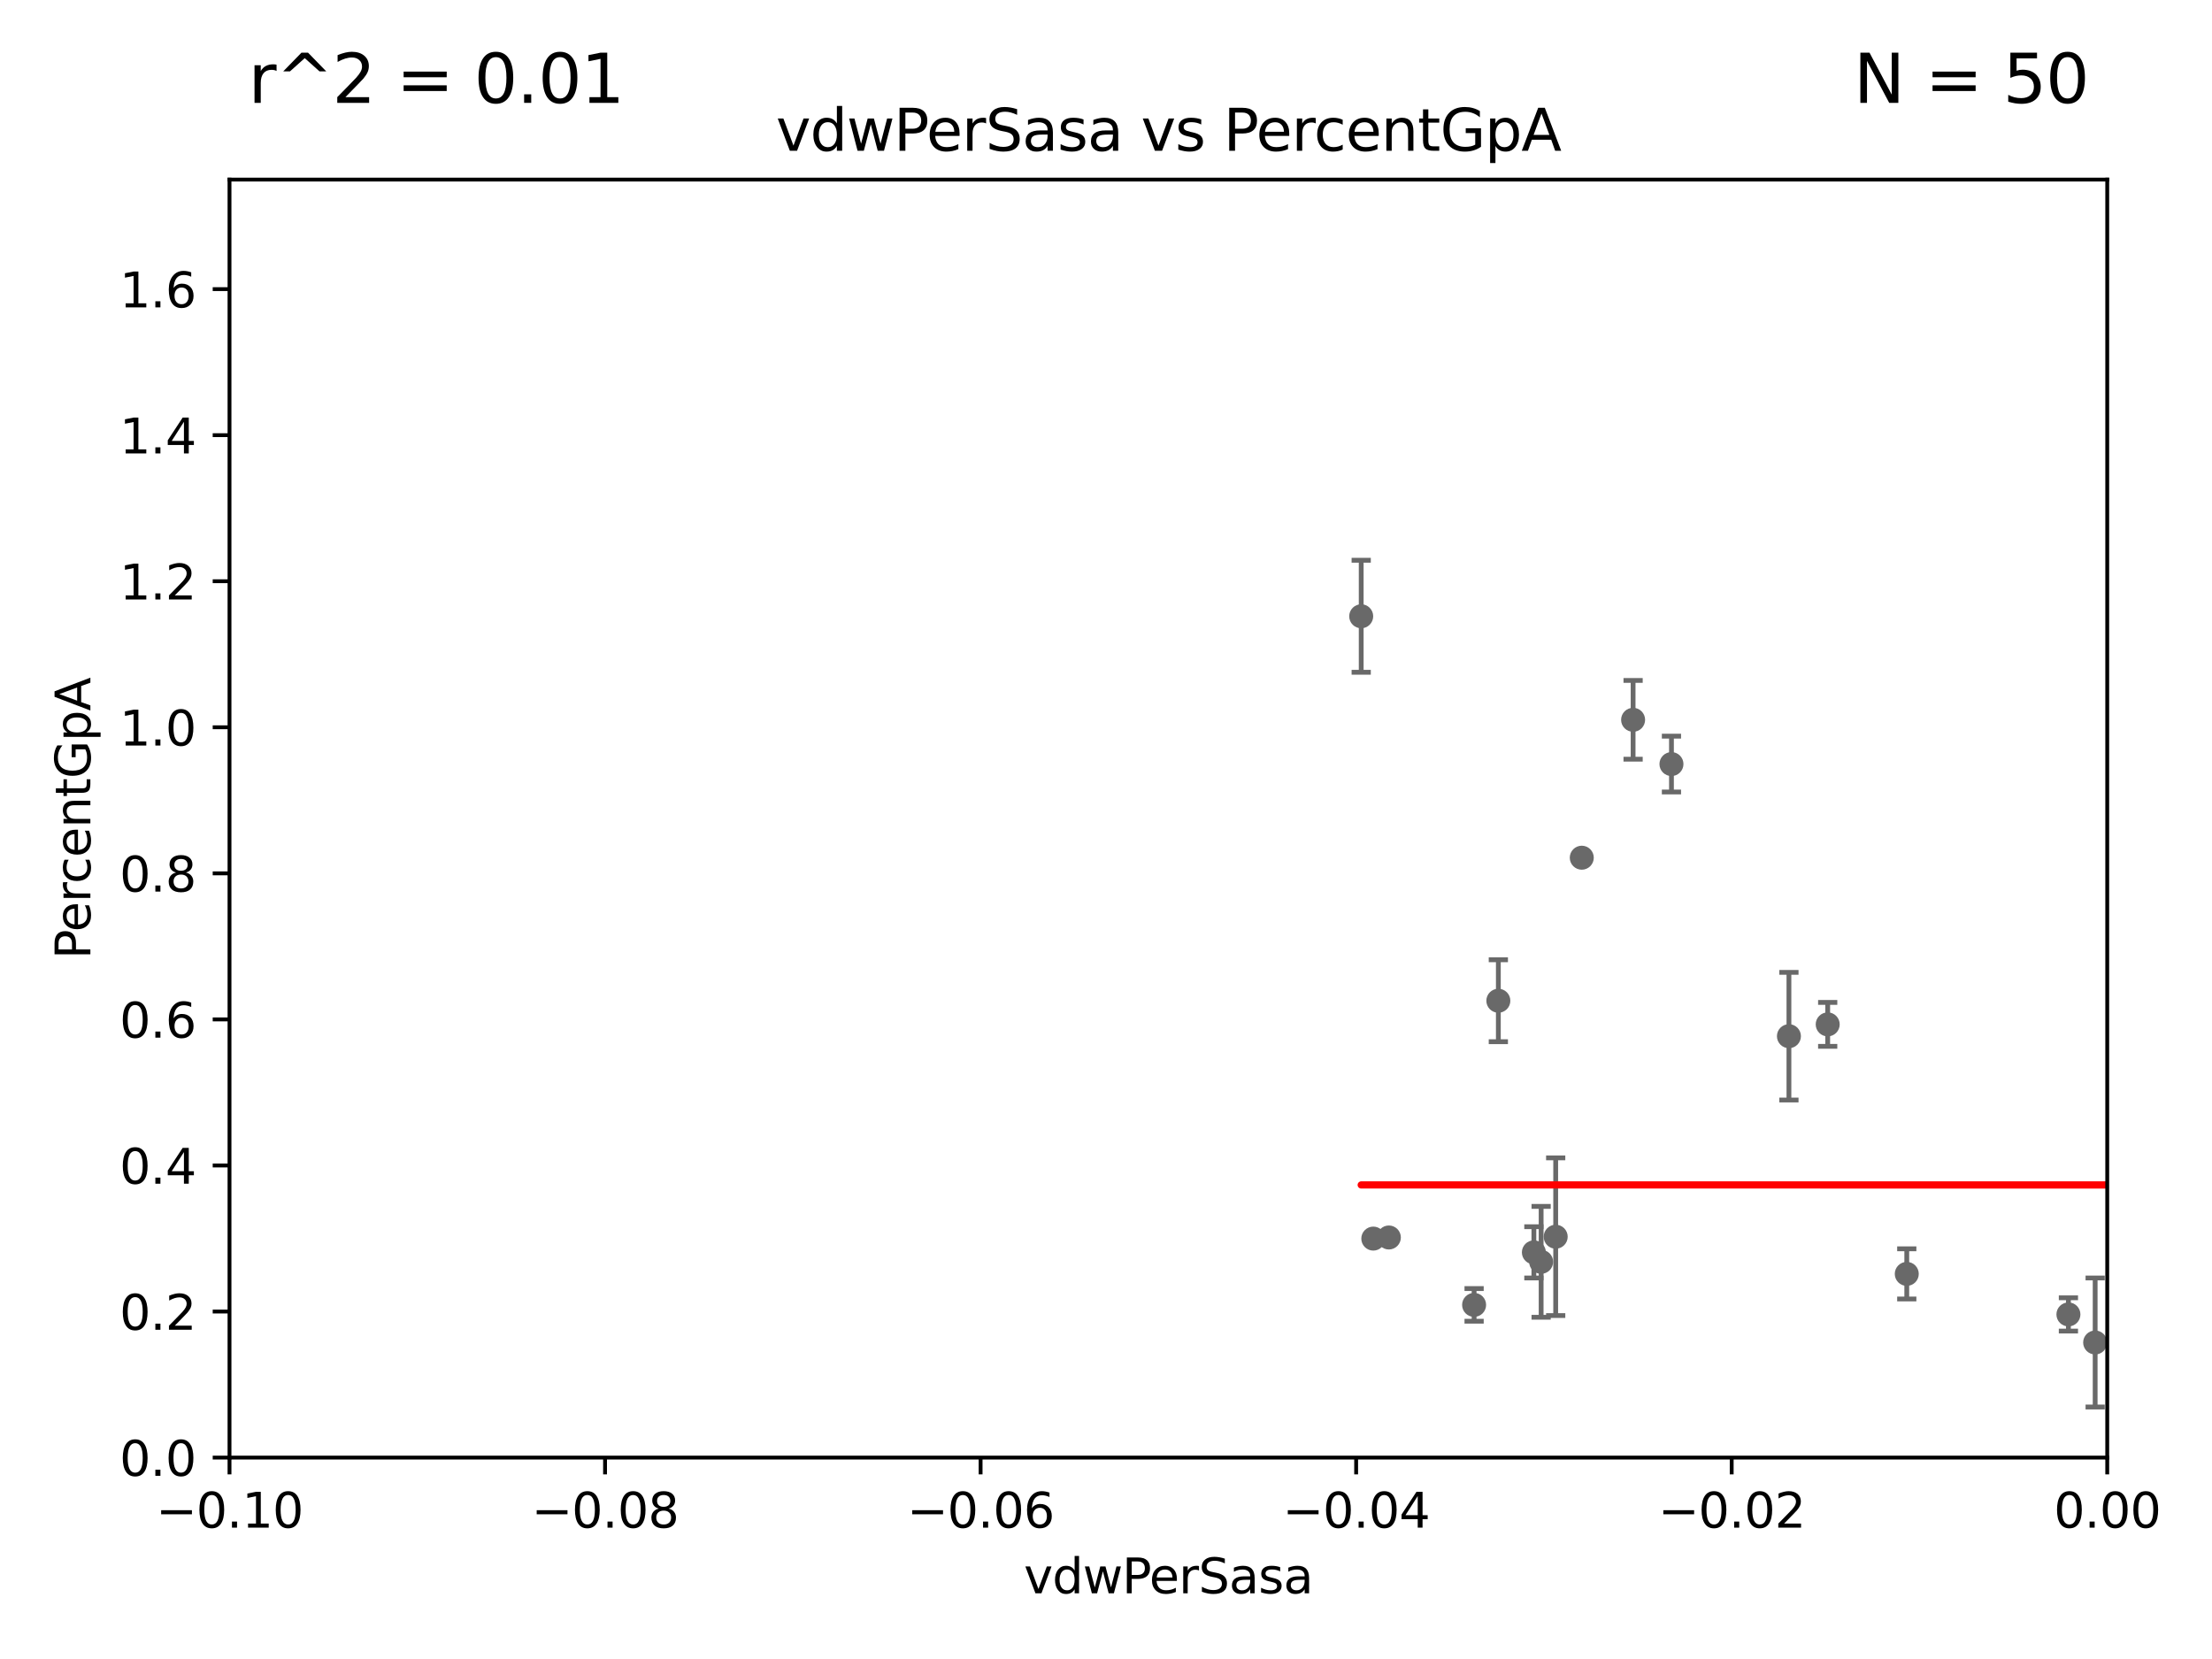 <?xml version="1.0" encoding="utf-8" standalone="no"?>
<!DOCTYPE svg PUBLIC "-//W3C//DTD SVG 1.1//EN"
  "http://www.w3.org/Graphics/SVG/1.1/DTD/svg11.dtd">
<svg xmlns:xlink="http://www.w3.org/1999/xlink" width="460.8pt" height="345.6pt" viewBox="0 0 460.8 345.6" xmlns="http://www.w3.org/2000/svg" version="1.1">
 <defs>
  <style type="text/css">*{stroke-linejoin: round; stroke-linecap: butt}</style>
 </defs>
 <g id="figure_1">
  <g id="patch_1">
   <path d="M 0 345.6 
L 460.8 345.6 
L 460.8 0 
L 0 0 
z
" style="fill: #ffffff"/>
  </g>
  <g id="axes_1">
   <g id="patch_2">
    <path d="M 47.81 303.64 
L 438.975 303.64 
L 438.975 37.411 
L 47.81 37.411 
z
" style="fill: #ffffff"/>
   </g>
   <g id="PathCollection_1">
    <defs>
     <path id="m5fdb307609" d="M 0 1.118 
C 0.297 1.118 0.581 1 0.791 0.791 
C 1 0.581 1.118 0.297 1.118 0 
C 1.118 -0.297 1 -0.581 0.791 -0.791 
C 0.581 -1 0.297 -1.118 0 -1.118 
C -0.297 -1.118 -0.581 -1 -0.791 -0.791 
C -1 -0.581 -1.118 -0.297 -1.118 0 
C -1.118 0.297 -1 0.581 -0.791 0.791 
C -0.581 1 -0.297 1.118 0 1.118 
z
" style="stroke: #696969"/>
    </defs>
    <g clip-path="url(#p301b9b4c5b)">
     <use xlink:href="#m5fdb307609" x="1002.604" y="281.76" style="fill: #696969; stroke: #696969"/>
     <use xlink:href="#m5fdb307609" x="528.298" y="275.444" style="fill: #696969; stroke: #696969"/>
     <use xlink:href="#m5fdb307609" x="552.447" y="169.654" style="fill: #696969; stroke: #696969"/>
     <use xlink:href="#m5fdb307609" x="1232.283" y="269.36" style="fill: #696969; stroke: #696969"/>
     <use xlink:href="#m5fdb307609" x="866.01" y="264.777" style="fill: #696969; stroke: #696969"/>
     <use xlink:href="#m5fdb307609" x="307.083" y="271.833" style="fill: #696969; stroke: #696969"/>
     <use xlink:href="#m5fdb307609" x="283.563" y="128.379" style="fill: #696969; stroke: #696969"/>
     <use xlink:href="#m5fdb307609" x="436.459" y="279.665" style="fill: #696969; stroke: #696969"/>
     <use xlink:href="#m5fdb307609" x="319.535" y="260.887" style="fill: #696969; stroke: #696969"/>
     <use xlink:href="#m5fdb307609" x="688.225" y="268.204" style="fill: #696969; stroke: #696969"/>
     <use xlink:href="#m5fdb307609" x="289.325" y="257.791" style="fill: #696969; stroke: #696969"/>
     <use xlink:href="#m5fdb307609" x="348.194" y="159.169" style="fill: #696969; stroke: #696969"/>
     <use xlink:href="#m5fdb307609" x="33178.6" y="161.394" style="fill: #696969; stroke: #696969"/>
     <use xlink:href="#m5fdb307609" x="33178.6" y="214.569" style="fill: #696969; stroke: #696969"/>
     <use xlink:href="#m5fdb307609" x="380.743" y="213.398" style="fill: #696969; stroke: #696969"/>
     <use xlink:href="#m5fdb307609" x="8765.31" y="273.807" style="fill: #696969; stroke: #696969"/>
     <use xlink:href="#m5fdb307609" x="324.079" y="257.632" style="fill: #696969; stroke: #696969"/>
     <use xlink:href="#m5fdb307609" x="430.89" y="273.817" style="fill: #696969; stroke: #696969"/>
     <use xlink:href="#m5fdb307609" x="19660.018" y="187.24" style="fill: #696969; stroke: #696969"/>
     <use xlink:href="#m5fdb307609" x="879.323" y="267.476" style="fill: #696969; stroke: #696969"/>
     <use xlink:href="#m5fdb307609" x="9653.976" y="195.67" style="fill: #696969; stroke: #696969"/>
     <use xlink:href="#m5fdb307609" x="33178.6" y="252.306" style="fill: #696969; stroke: #696969"/>
     <use xlink:href="#m5fdb307609" x="33178.6" y="261.503" style="fill: #696969; stroke: #696969"/>
     <use xlink:href="#m5fdb307609" x="538.1" y="261.758" style="fill: #696969; stroke: #696969"/>
     <use xlink:href="#m5fdb307609" x="2211.738" y="266.665" style="fill: #696969; stroke: #696969"/>
     <use xlink:href="#m5fdb307609" x="1369.319" y="283.915" style="fill: #696969; stroke: #696969"/>
     <use xlink:href="#m5fdb307609" x="312.133" y="208.472" style="fill: #696969; stroke: #696969"/>
     <use xlink:href="#m5fdb307609" x="1565.303" y="280.062" style="fill: #696969; stroke: #696969"/>
     <use xlink:href="#m5fdb307609" x="286.084" y="258.022" style="fill: #696969; stroke: #696969"/>
     <use xlink:href="#m5fdb307609" x="1198.84" y="284.567" style="fill: #696969; stroke: #696969"/>
     <use xlink:href="#m5fdb307609" x="321.046" y="262.862" style="fill: #696969; stroke: #696969"/>
     <use xlink:href="#m5fdb307609" x="636.722" y="273.883" style="fill: #696969; stroke: #696969"/>
     <use xlink:href="#m5fdb307609" x="844.499" y="255.442" style="fill: #696969; stroke: #696969"/>
     <use xlink:href="#m5fdb307609" x="726.862" y="271.695" style="fill: #696969; stroke: #696969"/>
     <use xlink:href="#m5fdb307609" x="24264.624" y="280.252" style="fill: #696969; stroke: #696969"/>
     <use xlink:href="#m5fdb307609" x="1070.57" y="259.704" style="fill: #696969; stroke: #696969"/>
     <use xlink:href="#m5fdb307609" x="1459.658" y="269.341" style="fill: #696969; stroke: #696969"/>
     <use xlink:href="#m5fdb307609" x="372.666" y="215.856" style="fill: #696969; stroke: #696969"/>
     <use xlink:href="#m5fdb307609" x="340.205" y="149.949" style="fill: #696969; stroke: #696969"/>
     <use xlink:href="#m5fdb307609" x="1175.123" y="276.032" style="fill: #696969; stroke: #696969"/>
     <use xlink:href="#m5fdb307609" x="718.891" y="183.463" style="fill: #696969; stroke: #696969"/>
     <use xlink:href="#m5fdb307609" x="564.345" y="267.931" style="fill: #696969; stroke: #696969"/>
     <use xlink:href="#m5fdb307609" x="9782.265" y="276.916" style="fill: #696969; stroke: #696969"/>
     <use xlink:href="#m5fdb307609" x="463.558" y="272.193" style="fill: #696969; stroke: #696969"/>
     <use xlink:href="#m5fdb307609" x="33178.6" y="274.052" style="fill: #696969; stroke: #696969"/>
     <use xlink:href="#m5fdb307609" x="33178.6" y="255.596" style="fill: #696969; stroke: #696969"/>
     <use xlink:href="#m5fdb307609" x="2691.073" y="247.439" style="fill: #696969; stroke: #696969"/>
     <use xlink:href="#m5fdb307609" x="33178.6" y="247.667" style="fill: #696969; stroke: #696969"/>
     <use xlink:href="#m5fdb307609" x="33178.6" y="187.638" style="fill: #696969; stroke: #696969"/>
     <use xlink:href="#m5fdb307609" x="329.513" y="178.676" style="fill: #696969; stroke: #696969"/>
     <use xlink:href="#m5fdb307609" x="803.797" y="264.922" style="fill: #696969; stroke: #696969"/>
     <use xlink:href="#m5fdb307609" x="6236" y="267.765" style="fill: #696969; stroke: #696969"/>
     <use xlink:href="#m5fdb307609" x="397.215" y="265.375" style="fill: #696969; stroke: #696969"/>
     <use xlink:href="#m5fdb307609" x="22883.803" y="176.593" style="fill: #696969; stroke: #696969"/>
    </g>
   </g>
   <g id="matplotlib.axis_1">
    <g id="xtick_1">
     <g id="line2d_1">
      <defs>
       <path id="mca65f1b524" d="M 0 0 
L 0 3.5 
" style="stroke: #000000; stroke-width: 0.8"/>
      </defs>
      <g>
       <use xlink:href="#mca65f1b524" x="47.81" y="303.64" style="stroke: #000000; stroke-width: 0.8"/>
      </g>
     </g>
     <g id="text_1">
      <!-- −0.10 -->
      <g transform="translate(32.487 318.238)scale(0.1 -0.1)">
       <defs>
        <path id="DejaVuSans-2212" d="M 678 2272 
L 4684 2272 
L 4684 1741 
L 678 1741 
L 678 2272 
z
" transform="scale(0.016)"/>
        <path id="DejaVuSans-30" d="M 2034 4250 
Q 1547 4250 1301 3770 
Q 1056 3291 1056 2328 
Q 1056 1369 1301 889 
Q 1547 409 2034 409 
Q 2525 409 2770 889 
Q 3016 1369 3016 2328 
Q 3016 3291 2770 3770 
Q 2525 4250 2034 4250 
z
M 2034 4750 
Q 2819 4750 3233 4129 
Q 3647 3509 3647 2328 
Q 3647 1150 3233 529 
Q 2819 -91 2034 -91 
Q 1250 -91 836 529 
Q 422 1150 422 2328 
Q 422 3509 836 4129 
Q 1250 4750 2034 4750 
z
" transform="scale(0.016)"/>
        <path id="DejaVuSans-2e" d="M 684 794 
L 1344 794 
L 1344 0 
L 684 0 
L 684 794 
z
" transform="scale(0.016)"/>
        <path id="DejaVuSans-31" d="M 794 531 
L 1825 531 
L 1825 4091 
L 703 3866 
L 703 4441 
L 1819 4666 
L 2450 4666 
L 2450 531 
L 3481 531 
L 3481 0 
L 794 0 
L 794 531 
z
" transform="scale(0.016)"/>
       </defs>
       <use xlink:href="#DejaVuSans-2212"/>
       <use xlink:href="#DejaVuSans-30" x="83.789"/>
       <use xlink:href="#DejaVuSans-2e" x="147.412"/>
       <use xlink:href="#DejaVuSans-31" x="179.199"/>
       <use xlink:href="#DejaVuSans-30" x="242.822"/>
      </g>
     </g>
    </g>
    <g id="xtick_2">
     <g id="line2d_2">
      <g>
       <use xlink:href="#mca65f1b524" x="126.043" y="303.64" style="stroke: #000000; stroke-width: 0.8"/>
      </g>
     </g>
     <g id="text_2">
      <!-- −0.08 -->
      <g transform="translate(110.72 318.238)scale(0.1 -0.1)">
       <defs>
        <path id="DejaVuSans-38" d="M 2034 2216 
Q 1584 2216 1326 1975 
Q 1069 1734 1069 1313 
Q 1069 891 1326 650 
Q 1584 409 2034 409 
Q 2484 409 2743 651 
Q 3003 894 3003 1313 
Q 3003 1734 2745 1975 
Q 2488 2216 2034 2216 
z
M 1403 2484 
Q 997 2584 770 2862 
Q 544 3141 544 3541 
Q 544 4100 942 4425 
Q 1341 4750 2034 4750 
Q 2731 4750 3128 4425 
Q 3525 4100 3525 3541 
Q 3525 3141 3298 2862 
Q 3072 2584 2669 2484 
Q 3125 2378 3379 2068 
Q 3634 1759 3634 1313 
Q 3634 634 3220 271 
Q 2806 -91 2034 -91 
Q 1263 -91 848 271 
Q 434 634 434 1313 
Q 434 1759 690 2068 
Q 947 2378 1403 2484 
z
M 1172 3481 
Q 1172 3119 1398 2916 
Q 1625 2713 2034 2713 
Q 2441 2713 2670 2916 
Q 2900 3119 2900 3481 
Q 2900 3844 2670 4047 
Q 2441 4250 2034 4250 
Q 1625 4250 1398 4047 
Q 1172 3844 1172 3481 
z
" transform="scale(0.016)"/>
       </defs>
       <use xlink:href="#DejaVuSans-2212"/>
       <use xlink:href="#DejaVuSans-30" x="83.789"/>
       <use xlink:href="#DejaVuSans-2e" x="147.412"/>
       <use xlink:href="#DejaVuSans-30" x="179.199"/>
       <use xlink:href="#DejaVuSans-38" x="242.822"/>
      </g>
     </g>
    </g>
    <g id="xtick_3">
     <g id="line2d_3">
      <g>
       <use xlink:href="#mca65f1b524" x="204.276" y="303.64" style="stroke: #000000; stroke-width: 0.8"/>
      </g>
     </g>
     <g id="text_3">
      <!-- −0.06 -->
      <g transform="translate(188.953 318.238)scale(0.1 -0.1)">
       <defs>
        <path id="DejaVuSans-36" d="M 2113 2584 
Q 1688 2584 1439 2293 
Q 1191 2003 1191 1497 
Q 1191 994 1439 701 
Q 1688 409 2113 409 
Q 2538 409 2786 701 
Q 3034 994 3034 1497 
Q 3034 2003 2786 2293 
Q 2538 2584 2113 2584 
z
M 3366 4563 
L 3366 3988 
Q 3128 4100 2886 4159 
Q 2644 4219 2406 4219 
Q 1781 4219 1451 3797 
Q 1122 3375 1075 2522 
Q 1259 2794 1537 2939 
Q 1816 3084 2150 3084 
Q 2853 3084 3261 2657 
Q 3669 2231 3669 1497 
Q 3669 778 3244 343 
Q 2819 -91 2113 -91 
Q 1303 -91 875 529 
Q 447 1150 447 2328 
Q 447 3434 972 4092 
Q 1497 4750 2381 4750 
Q 2619 4750 2861 4703 
Q 3103 4656 3366 4563 
z
" transform="scale(0.016)"/>
       </defs>
       <use xlink:href="#DejaVuSans-2212"/>
       <use xlink:href="#DejaVuSans-30" x="83.789"/>
       <use xlink:href="#DejaVuSans-2e" x="147.412"/>
       <use xlink:href="#DejaVuSans-30" x="179.199"/>
       <use xlink:href="#DejaVuSans-36" x="242.822"/>
      </g>
     </g>
    </g>
    <g id="xtick_4">
     <g id="line2d_4">
      <g>
       <use xlink:href="#mca65f1b524" x="282.509" y="303.64" style="stroke: #000000; stroke-width: 0.8"/>
      </g>
     </g>
     <g id="text_4">
      <!-- −0.04 -->
      <g transform="translate(267.186 318.238)scale(0.1 -0.1)">
       <defs>
        <path id="DejaVuSans-34" d="M 2419 4116 
L 825 1625 
L 2419 1625 
L 2419 4116 
z
M 2253 4666 
L 3047 4666 
L 3047 1625 
L 3713 1625 
L 3713 1100 
L 3047 1100 
L 3047 0 
L 2419 0 
L 2419 1100 
L 313 1100 
L 313 1709 
L 2253 4666 
z
" transform="scale(0.016)"/>
       </defs>
       <use xlink:href="#DejaVuSans-2212"/>
       <use xlink:href="#DejaVuSans-30" x="83.789"/>
       <use xlink:href="#DejaVuSans-2e" x="147.412"/>
       <use xlink:href="#DejaVuSans-30" x="179.199"/>
       <use xlink:href="#DejaVuSans-34" x="242.822"/>
      </g>
     </g>
    </g>
    <g id="xtick_5">
     <g id="line2d_5">
      <g>
       <use xlink:href="#mca65f1b524" x="360.742" y="303.64" style="stroke: #000000; stroke-width: 0.8"/>
      </g>
     </g>
     <g id="text_5">
      <!-- −0.02 -->
      <g transform="translate(345.419 318.238)scale(0.1 -0.1)">
       <defs>
        <path id="DejaVuSans-32" d="M 1228 531 
L 3431 531 
L 3431 0 
L 469 0 
L 469 531 
Q 828 903 1448 1529 
Q 2069 2156 2228 2338 
Q 2531 2678 2651 2914 
Q 2772 3150 2772 3378 
Q 2772 3750 2511 3984 
Q 2250 4219 1831 4219 
Q 1534 4219 1204 4116 
Q 875 4013 500 3803 
L 500 4441 
Q 881 4594 1212 4672 
Q 1544 4750 1819 4750 
Q 2544 4750 2975 4387 
Q 3406 4025 3406 3419 
Q 3406 3131 3298 2873 
Q 3191 2616 2906 2266 
Q 2828 2175 2409 1742 
Q 1991 1309 1228 531 
z
" transform="scale(0.016)"/>
       </defs>
       <use xlink:href="#DejaVuSans-2212"/>
       <use xlink:href="#DejaVuSans-30" x="83.789"/>
       <use xlink:href="#DejaVuSans-2e" x="147.412"/>
       <use xlink:href="#DejaVuSans-30" x="179.199"/>
       <use xlink:href="#DejaVuSans-32" x="242.822"/>
      </g>
     </g>
    </g>
    <g id="xtick_6">
     <g id="line2d_6">
      <g>
       <use xlink:href="#mca65f1b524" x="438.975" y="303.64" style="stroke: #000000; stroke-width: 0.8"/>
      </g>
     </g>
     <g id="text_6">
      <!-- 0.00 -->
      <g transform="translate(427.842 318.238)scale(0.1 -0.1)">
       <use xlink:href="#DejaVuSans-30"/>
       <use xlink:href="#DejaVuSans-2e" x="63.623"/>
       <use xlink:href="#DejaVuSans-30" x="95.41"/>
       <use xlink:href="#DejaVuSans-30" x="159.033"/>
      </g>
     </g>
    </g>
    <g id="text_7">
     <!-- vdwPerSasa -->
     <g transform="translate(213.297 331.917)scale(0.1 -0.1)">
      <defs>
       <path id="DejaVuSans-76" d="M 191 3500 
L 800 3500 
L 1894 563 
L 2988 3500 
L 3597 3500 
L 2284 0 
L 1503 0 
L 191 3500 
z
" transform="scale(0.016)"/>
       <path id="DejaVuSans-64" d="M 2906 2969 
L 2906 4863 
L 3481 4863 
L 3481 0 
L 2906 0 
L 2906 525 
Q 2725 213 2448 61 
Q 2172 -91 1784 -91 
Q 1150 -91 751 415 
Q 353 922 353 1747 
Q 353 2572 751 3078 
Q 1150 3584 1784 3584 
Q 2172 3584 2448 3432 
Q 2725 3281 2906 2969 
z
M 947 1747 
Q 947 1113 1208 752 
Q 1469 391 1925 391 
Q 2381 391 2643 752 
Q 2906 1113 2906 1747 
Q 2906 2381 2643 2742 
Q 2381 3103 1925 3103 
Q 1469 3103 1208 2742 
Q 947 2381 947 1747 
z
" transform="scale(0.016)"/>
       <path id="DejaVuSans-77" d="M 269 3500 
L 844 3500 
L 1563 769 
L 2278 3500 
L 2956 3500 
L 3675 769 
L 4391 3500 
L 4966 3500 
L 4050 0 
L 3372 0 
L 2619 2869 
L 1863 0 
L 1184 0 
L 269 3500 
z
" transform="scale(0.016)"/>
       <path id="DejaVuSans-50" d="M 1259 4147 
L 1259 2394 
L 2053 2394 
Q 2494 2394 2734 2622 
Q 2975 2850 2975 3272 
Q 2975 3691 2734 3919 
Q 2494 4147 2053 4147 
L 1259 4147 
z
M 628 4666 
L 2053 4666 
Q 2838 4666 3239 4311 
Q 3641 3956 3641 3272 
Q 3641 2581 3239 2228 
Q 2838 1875 2053 1875 
L 1259 1875 
L 1259 0 
L 628 0 
L 628 4666 
z
" transform="scale(0.016)"/>
       <path id="DejaVuSans-65" d="M 3597 1894 
L 3597 1613 
L 953 1613 
Q 991 1019 1311 708 
Q 1631 397 2203 397 
Q 2534 397 2845 478 
Q 3156 559 3463 722 
L 3463 178 
Q 3153 47 2828 -22 
Q 2503 -91 2169 -91 
Q 1331 -91 842 396 
Q 353 884 353 1716 
Q 353 2575 817 3079 
Q 1281 3584 2069 3584 
Q 2775 3584 3186 3129 
Q 3597 2675 3597 1894 
z
M 3022 2063 
Q 3016 2534 2758 2815 
Q 2500 3097 2075 3097 
Q 1594 3097 1305 2825 
Q 1016 2553 972 2059 
L 3022 2063 
z
" transform="scale(0.016)"/>
       <path id="DejaVuSans-72" d="M 2631 2963 
Q 2534 3019 2420 3045 
Q 2306 3072 2169 3072 
Q 1681 3072 1420 2755 
Q 1159 2438 1159 1844 
L 1159 0 
L 581 0 
L 581 3500 
L 1159 3500 
L 1159 2956 
Q 1341 3275 1631 3429 
Q 1922 3584 2338 3584 
Q 2397 3584 2469 3576 
Q 2541 3569 2628 3553 
L 2631 2963 
z
" transform="scale(0.016)"/>
       <path id="DejaVuSans-53" d="M 3425 4513 
L 3425 3897 
Q 3066 4069 2747 4153 
Q 2428 4238 2131 4238 
Q 1616 4238 1336 4038 
Q 1056 3838 1056 3469 
Q 1056 3159 1242 3001 
Q 1428 2844 1947 2747 
L 2328 2669 
Q 3034 2534 3370 2195 
Q 3706 1856 3706 1288 
Q 3706 609 3251 259 
Q 2797 -91 1919 -91 
Q 1588 -91 1214 -16 
Q 841 59 441 206 
L 441 856 
Q 825 641 1194 531 
Q 1563 422 1919 422 
Q 2459 422 2753 634 
Q 3047 847 3047 1241 
Q 3047 1584 2836 1778 
Q 2625 1972 2144 2069 
L 1759 2144 
Q 1053 2284 737 2584 
Q 422 2884 422 3419 
Q 422 4038 858 4394 
Q 1294 4750 2059 4750 
Q 2388 4750 2728 4690 
Q 3069 4631 3425 4513 
z
" transform="scale(0.016)"/>
       <path id="DejaVuSans-61" d="M 2194 1759 
Q 1497 1759 1228 1600 
Q 959 1441 959 1056 
Q 959 750 1161 570 
Q 1363 391 1709 391 
Q 2188 391 2477 730 
Q 2766 1069 2766 1631 
L 2766 1759 
L 2194 1759 
z
M 3341 1997 
L 3341 0 
L 2766 0 
L 2766 531 
Q 2569 213 2275 61 
Q 1981 -91 1556 -91 
Q 1019 -91 701 211 
Q 384 513 384 1019 
Q 384 1609 779 1909 
Q 1175 2209 1959 2209 
L 2766 2209 
L 2766 2266 
Q 2766 2663 2505 2880 
Q 2244 3097 1772 3097 
Q 1472 3097 1187 3025 
Q 903 2953 641 2809 
L 641 3341 
Q 956 3463 1253 3523 
Q 1550 3584 1831 3584 
Q 2591 3584 2966 3190 
Q 3341 2797 3341 1997 
z
" transform="scale(0.016)"/>
       <path id="DejaVuSans-73" d="M 2834 3397 
L 2834 2853 
Q 2591 2978 2328 3040 
Q 2066 3103 1784 3103 
Q 1356 3103 1142 2972 
Q 928 2841 928 2578 
Q 928 2378 1081 2264 
Q 1234 2150 1697 2047 
L 1894 2003 
Q 2506 1872 2764 1633 
Q 3022 1394 3022 966 
Q 3022 478 2636 193 
Q 2250 -91 1575 -91 
Q 1294 -91 989 -36 
Q 684 19 347 128 
L 347 722 
Q 666 556 975 473 
Q 1284 391 1588 391 
Q 1994 391 2212 530 
Q 2431 669 2431 922 
Q 2431 1156 2273 1281 
Q 2116 1406 1581 1522 
L 1381 1569 
Q 847 1681 609 1914 
Q 372 2147 372 2553 
Q 372 3047 722 3315 
Q 1072 3584 1716 3584 
Q 2034 3584 2315 3537 
Q 2597 3491 2834 3397 
z
" transform="scale(0.016)"/>
      </defs>
      <use xlink:href="#DejaVuSans-76"/>
      <use xlink:href="#DejaVuSans-64" x="59.18"/>
      <use xlink:href="#DejaVuSans-77" x="122.656"/>
      <use xlink:href="#DejaVuSans-50" x="204.443"/>
      <use xlink:href="#DejaVuSans-65" x="261.121"/>
      <use xlink:href="#DejaVuSans-72" x="322.645"/>
      <use xlink:href="#DejaVuSans-53" x="363.758"/>
      <use xlink:href="#DejaVuSans-61" x="427.234"/>
      <use xlink:href="#DejaVuSans-73" x="488.514"/>
      <use xlink:href="#DejaVuSans-61" x="540.613"/>
     </g>
    </g>
   </g>
   <g id="matplotlib.axis_2">
    <g id="ytick_1">
     <g id="line2d_7">
      <defs>
       <path id="m59ae491d9e" d="M 0 0 
L -3.5 0 
" style="stroke: #000000; stroke-width: 0.8"/>
      </defs>
      <g>
       <use xlink:href="#m59ae491d9e" x="47.81" y="303.64" style="stroke: #000000; stroke-width: 0.8"/>
      </g>
     </g>
     <g id="text_8">
      <!-- 0.0 -->
      <g transform="translate(24.907 307.439)scale(0.1 -0.1)">
       <use xlink:href="#DejaVuSans-30"/>
       <use xlink:href="#DejaVuSans-2e" x="63.623"/>
       <use xlink:href="#DejaVuSans-30" x="95.41"/>
      </g>
     </g>
    </g>
    <g id="ytick_2">
     <g id="line2d_8">
      <g>
       <use xlink:href="#m59ae491d9e" x="47.81" y="273.214" style="stroke: #000000; stroke-width: 0.8"/>
      </g>
     </g>
     <g id="text_9">
      <!-- 0.2 -->
      <g transform="translate(24.907 277.013)scale(0.1 -0.1)">
       <use xlink:href="#DejaVuSans-30"/>
       <use xlink:href="#DejaVuSans-2e" x="63.623"/>
       <use xlink:href="#DejaVuSans-32" x="95.41"/>
      </g>
     </g>
    </g>
    <g id="ytick_3">
     <g id="line2d_9">
      <g>
       <use xlink:href="#m59ae491d9e" x="47.81" y="242.788" style="stroke: #000000; stroke-width: 0.8"/>
      </g>
     </g>
     <g id="text_10">
      <!-- 0.4 -->
      <g transform="translate(24.907 246.587)scale(0.1 -0.1)">
       <use xlink:href="#DejaVuSans-30"/>
       <use xlink:href="#DejaVuSans-2e" x="63.623"/>
       <use xlink:href="#DejaVuSans-34" x="95.41"/>
      </g>
     </g>
    </g>
    <g id="ytick_4">
     <g id="line2d_10">
      <g>
       <use xlink:href="#m59ae491d9e" x="47.81" y="212.362" style="stroke: #000000; stroke-width: 0.8"/>
      </g>
     </g>
     <g id="text_11">
      <!-- 0.6 -->
      <g transform="translate(24.907 216.161)scale(0.1 -0.1)">
       <use xlink:href="#DejaVuSans-30"/>
       <use xlink:href="#DejaVuSans-2e" x="63.623"/>
       <use xlink:href="#DejaVuSans-36" x="95.41"/>
      </g>
     </g>
    </g>
    <g id="ytick_5">
     <g id="line2d_11">
      <g>
       <use xlink:href="#m59ae491d9e" x="47.81" y="181.935" style="stroke: #000000; stroke-width: 0.8"/>
      </g>
     </g>
     <g id="text_12">
      <!-- 0.8 -->
      <g transform="translate(24.907 185.735)scale(0.1 -0.1)">
       <use xlink:href="#DejaVuSans-30"/>
       <use xlink:href="#DejaVuSans-2e" x="63.623"/>
       <use xlink:href="#DejaVuSans-38" x="95.41"/>
      </g>
     </g>
    </g>
    <g id="ytick_6">
     <g id="line2d_12">
      <g>
       <use xlink:href="#m59ae491d9e" x="47.81" y="151.509" style="stroke: #000000; stroke-width: 0.8"/>
      </g>
     </g>
     <g id="text_13">
      <!-- 1.0 -->
      <g transform="translate(24.907 155.308)scale(0.1 -0.1)">
       <use xlink:href="#DejaVuSans-31"/>
       <use xlink:href="#DejaVuSans-2e" x="63.623"/>
       <use xlink:href="#DejaVuSans-30" x="95.41"/>
      </g>
     </g>
    </g>
    <g id="ytick_7">
     <g id="line2d_13">
      <g>
       <use xlink:href="#m59ae491d9e" x="47.81" y="121.083" style="stroke: #000000; stroke-width: 0.8"/>
      </g>
     </g>
     <g id="text_14">
      <!-- 1.2 -->
      <g transform="translate(24.907 124.882)scale(0.1 -0.1)">
       <use xlink:href="#DejaVuSans-31"/>
       <use xlink:href="#DejaVuSans-2e" x="63.623"/>
       <use xlink:href="#DejaVuSans-32" x="95.41"/>
      </g>
     </g>
    </g>
    <g id="ytick_8">
     <g id="line2d_14">
      <g>
       <use xlink:href="#m59ae491d9e" x="47.81" y="90.657" style="stroke: #000000; stroke-width: 0.8"/>
      </g>
     </g>
     <g id="text_15">
      <!-- 1.4 -->
      <g transform="translate(24.907 94.456)scale(0.1 -0.1)">
       <use xlink:href="#DejaVuSans-31"/>
       <use xlink:href="#DejaVuSans-2e" x="63.623"/>
       <use xlink:href="#DejaVuSans-34" x="95.41"/>
      </g>
     </g>
    </g>
    <g id="ytick_9">
     <g id="line2d_15">
      <g>
       <use xlink:href="#m59ae491d9e" x="47.81" y="60.231" style="stroke: #000000; stroke-width: 0.8"/>
      </g>
     </g>
     <g id="text_16">
      <!-- 1.6 -->
      <g transform="translate(24.907 64.03)scale(0.1 -0.1)">
       <use xlink:href="#DejaVuSans-31"/>
       <use xlink:href="#DejaVuSans-2e" x="63.623"/>
       <use xlink:href="#DejaVuSans-36" x="95.41"/>
      </g>
     </g>
    </g>
    <g id="text_17">
     <!-- PercentGpA -->
     <g transform="translate(18.827 199.802)rotate(-90)scale(0.1 -0.1)">
      <defs>
       <path id="DejaVuSans-63" d="M 3122 3366 
L 3122 2828 
Q 2878 2963 2633 3030 
Q 2388 3097 2138 3097 
Q 1578 3097 1268 2742 
Q 959 2388 959 1747 
Q 959 1106 1268 751 
Q 1578 397 2138 397 
Q 2388 397 2633 464 
Q 2878 531 3122 666 
L 3122 134 
Q 2881 22 2623 -34 
Q 2366 -91 2075 -91 
Q 1284 -91 818 406 
Q 353 903 353 1747 
Q 353 2603 823 3093 
Q 1294 3584 2113 3584 
Q 2378 3584 2631 3529 
Q 2884 3475 3122 3366 
z
" transform="scale(0.016)"/>
       <path id="DejaVuSans-6e" d="M 3513 2113 
L 3513 0 
L 2938 0 
L 2938 2094 
Q 2938 2591 2744 2837 
Q 2550 3084 2163 3084 
Q 1697 3084 1428 2787 
Q 1159 2491 1159 1978 
L 1159 0 
L 581 0 
L 581 3500 
L 1159 3500 
L 1159 2956 
Q 1366 3272 1645 3428 
Q 1925 3584 2291 3584 
Q 2894 3584 3203 3211 
Q 3513 2838 3513 2113 
z
" transform="scale(0.016)"/>
       <path id="DejaVuSans-74" d="M 1172 4494 
L 1172 3500 
L 2356 3500 
L 2356 3053 
L 1172 3053 
L 1172 1153 
Q 1172 725 1289 603 
Q 1406 481 1766 481 
L 2356 481 
L 2356 0 
L 1766 0 
Q 1100 0 847 248 
Q 594 497 594 1153 
L 594 3053 
L 172 3053 
L 172 3500 
L 594 3500 
L 594 4494 
L 1172 4494 
z
" transform="scale(0.016)"/>
       <path id="DejaVuSans-47" d="M 3809 666 
L 3809 1919 
L 2778 1919 
L 2778 2438 
L 4434 2438 
L 4434 434 
Q 4069 175 3628 42 
Q 3188 -91 2688 -91 
Q 1594 -91 976 548 
Q 359 1188 359 2328 
Q 359 3472 976 4111 
Q 1594 4750 2688 4750 
Q 3144 4750 3555 4637 
Q 3966 4525 4313 4306 
L 4313 3634 
Q 3963 3931 3569 4081 
Q 3175 4231 2741 4231 
Q 1884 4231 1454 3753 
Q 1025 3275 1025 2328 
Q 1025 1384 1454 906 
Q 1884 428 2741 428 
Q 3075 428 3337 486 
Q 3600 544 3809 666 
z
" transform="scale(0.016)"/>
       <path id="DejaVuSans-70" d="M 1159 525 
L 1159 -1331 
L 581 -1331 
L 581 3500 
L 1159 3500 
L 1159 2969 
Q 1341 3281 1617 3432 
Q 1894 3584 2278 3584 
Q 2916 3584 3314 3078 
Q 3713 2572 3713 1747 
Q 3713 922 3314 415 
Q 2916 -91 2278 -91 
Q 1894 -91 1617 61 
Q 1341 213 1159 525 
z
M 3116 1747 
Q 3116 2381 2855 2742 
Q 2594 3103 2138 3103 
Q 1681 3103 1420 2742 
Q 1159 2381 1159 1747 
Q 1159 1113 1420 752 
Q 1681 391 2138 391 
Q 2594 391 2855 752 
Q 3116 1113 3116 1747 
z
" transform="scale(0.016)"/>
       <path id="DejaVuSans-41" d="M 2188 4044 
L 1331 1722 
L 3047 1722 
L 2188 4044 
z
M 1831 4666 
L 2547 4666 
L 4325 0 
L 3669 0 
L 3244 1197 
L 1141 1197 
L 716 0 
L 50 0 
L 1831 4666 
z
" transform="scale(0.016)"/>
      </defs>
      <use xlink:href="#DejaVuSans-50"/>
      <use xlink:href="#DejaVuSans-65" x="56.678"/>
      <use xlink:href="#DejaVuSans-72" x="118.201"/>
      <use xlink:href="#DejaVuSans-63" x="157.064"/>
      <use xlink:href="#DejaVuSans-65" x="212.045"/>
      <use xlink:href="#DejaVuSans-6e" x="273.568"/>
      <use xlink:href="#DejaVuSans-74" x="336.947"/>
      <use xlink:href="#DejaVuSans-47" x="376.156"/>
      <use xlink:href="#DejaVuSans-70" x="453.646"/>
      <use xlink:href="#DejaVuSans-41" x="517.123"/>
     </g>
    </g>
   </g>
   <g id="LineCollection_1">
    <path clip-path="url(#p301b9b4c5b)" style="fill: none; stroke: #696969"/>
    <path clip-path="url(#p301b9b4c5b)" style="fill: none; stroke: #696969"/>
    <path clip-path="url(#p301b9b4c5b)" style="fill: none; stroke: #696969"/>
    <path clip-path="url(#p301b9b4c5b)" style="fill: none; stroke: #696969"/>
    <path clip-path="url(#p301b9b4c5b)" style="fill: none; stroke: #696969"/>
    <path d="M 307.083 275.235 
L 307.083 268.431 
" clip-path="url(#p301b9b4c5b)" style="fill: none; stroke: #696969"/>
    <path d="M 283.563 140.046 
L 283.563 116.711 
" clip-path="url(#p301b9b4c5b)" style="fill: none; stroke: #696969"/>
    <path d="M 436.459 293.104 
L 436.459 266.226 
" clip-path="url(#p301b9b4c5b)" style="fill: none; stroke: #696969"/>
    <path d="M 319.535 266.228 
L 319.535 255.545 
" clip-path="url(#p301b9b4c5b)" style="fill: none; stroke: #696969"/>
    <path clip-path="url(#p301b9b4c5b)" style="fill: none; stroke: #696969"/>
    <path d="M 289.325 258.503 
L 289.325 257.079 
" clip-path="url(#p301b9b4c5b)" style="fill: none; stroke: #696969"/>
    <path d="M 348.194 164.985 
L 348.194 153.353 
" clip-path="url(#p301b9b4c5b)" style="fill: none; stroke: #696969"/>
    <path clip-path="url(#p301b9b4c5b)" style="fill: none; stroke: #696969"/>
    <path d="M 380.743 217.974 
L 380.743 208.822 
" clip-path="url(#p301b9b4c5b)" style="fill: none; stroke: #696969"/>
    <path clip-path="url(#p301b9b4c5b)" style="fill: none; stroke: #696969"/>
    <path d="M 324.079 274.054 
L 324.079 241.209 
" clip-path="url(#p301b9b4c5b)" style="fill: none; stroke: #696969"/>
    <path d="M 430.89 277.282 
L 430.89 270.352 
" clip-path="url(#p301b9b4c5b)" style="fill: none; stroke: #696969"/>
    <path clip-path="url(#p301b9b4c5b)" style="fill: none; stroke: #696969"/>
    <path clip-path="url(#p301b9b4c5b)" style="fill: none; stroke: #696969"/>
    <path clip-path="url(#p301b9b4c5b)" style="fill: none; stroke: #696969"/>
    <path clip-path="url(#p301b9b4c5b)" style="fill: none; stroke: #696969"/>
    <path clip-path="url(#p301b9b4c5b)" style="fill: none; stroke: #696969"/>
    <path clip-path="url(#p301b9b4c5b)" style="fill: none; stroke: #696969"/>
    <path clip-path="url(#p301b9b4c5b)" style="fill: none; stroke: #696969"/>
    <path d="M 312.133 217.005 
L 312.133 199.938 
" clip-path="url(#p301b9b4c5b)" style="fill: none; stroke: #696969"/>
    <path clip-path="url(#p301b9b4c5b)" style="fill: none; stroke: #696969"/>
    <path d="M 286.084 258.557 
L 286.084 257.488 
" clip-path="url(#p301b9b4c5b)" style="fill: none; stroke: #696969"/>
    <path clip-path="url(#p301b9b4c5b)" style="fill: none; stroke: #696969"/>
    <path d="M 321.046 274.409 
L 321.046 251.316 
" clip-path="url(#p301b9b4c5b)" style="fill: none; stroke: #696969"/>
    <path clip-path="url(#p301b9b4c5b)" style="fill: none; stroke: #696969"/>
    <path clip-path="url(#p301b9b4c5b)" style="fill: none; stroke: #696969"/>
    <path clip-path="url(#p301b9b4c5b)" style="fill: none; stroke: #696969"/>
    <path clip-path="url(#p301b9b4c5b)" style="fill: none; stroke: #696969"/>
    <path clip-path="url(#p301b9b4c5b)" style="fill: none; stroke: #696969"/>
    <path clip-path="url(#p301b9b4c5b)" style="fill: none; stroke: #696969"/>
    <path d="M 372.666 229.149 
L 372.666 202.563 
" clip-path="url(#p301b9b4c5b)" style="fill: none; stroke: #696969"/>
    <path d="M 340.205 158.155 
L 340.205 141.744 
" clip-path="url(#p301b9b4c5b)" style="fill: none; stroke: #696969"/>
    <path clip-path="url(#p301b9b4c5b)" style="fill: none; stroke: #696969"/>
    <path clip-path="url(#p301b9b4c5b)" style="fill: none; stroke: #696969"/>
    <path clip-path="url(#p301b9b4c5b)" style="fill: none; stroke: #696969"/>
    <path clip-path="url(#p301b9b4c5b)" style="fill: none; stroke: #696969"/>
    <path clip-path="url(#p301b9b4c5b)" style="fill: none; stroke: #696969"/>
    <path clip-path="url(#p301b9b4c5b)" style="fill: none; stroke: #696969"/>
    <path clip-path="url(#p301b9b4c5b)" style="fill: none; stroke: #696969"/>
    <path clip-path="url(#p301b9b4c5b)" style="fill: none; stroke: #696969"/>
    <path d="M 329.513 179.206 
L 329.513 178.147 
" clip-path="url(#p301b9b4c5b)" style="fill: none; stroke: #696969"/>
    <path clip-path="url(#p301b9b4c5b)" style="fill: none; stroke: #696969"/>
    <path clip-path="url(#p301b9b4c5b)" style="fill: none; stroke: #696969"/>
    <path d="M 397.215 270.6 
L 397.215 260.149 
" clip-path="url(#p301b9b4c5b)" style="fill: none; stroke: #696969"/>
    <path clip-path="url(#p301b9b4c5b)" style="fill: none; stroke: #696969"/>
   </g>
   <g id="line2d_16">
    <defs>
     <path id="m99862a7a1a" d="M 2 0 
L -2 -0 
" style="stroke: #696969"/>
    </defs>
    <g clip-path="url(#p301b9b4c5b)">
     <use xlink:href="#m99862a7a1a" x="1002.604" y="288.269" style="fill: #696969; stroke: #696969"/>
     <use xlink:href="#m99862a7a1a" x="528.298" y="284.267" style="fill: #696969; stroke: #696969"/>
     <use xlink:href="#m99862a7a1a" x="552.447" y="179.968" style="fill: #696969; stroke: #696969"/>
     <use xlink:href="#m99862a7a1a" x="1232.283" y="292.297" style="fill: #696969; stroke: #696969"/>
     <use xlink:href="#m99862a7a1a" x="866.01" y="272.769" style="fill: #696969; stroke: #696969"/>
     <use xlink:href="#m99862a7a1a" x="307.083" y="275.235" style="fill: #696969; stroke: #696969"/>
     <use xlink:href="#m99862a7a1a" x="283.563" y="140.046" style="fill: #696969; stroke: #696969"/>
     <use xlink:href="#m99862a7a1a" x="436.459" y="293.104" style="fill: #696969; stroke: #696969"/>
     <use xlink:href="#m99862a7a1a" x="319.535" y="266.228" style="fill: #696969; stroke: #696969"/>
     <use xlink:href="#m99862a7a1a" x="688.225" y="272.676" style="fill: #696969; stroke: #696969"/>
     <use xlink:href="#m99862a7a1a" x="289.325" y="258.503" style="fill: #696969; stroke: #696969"/>
     <use xlink:href="#m99862a7a1a" x="348.194" y="164.985" style="fill: #696969; stroke: #696969"/>
     <use xlink:href="#m99862a7a1a" x="33178.6" y="167.208" style="fill: #696969; stroke: #696969"/>
     <use xlink:href="#m99862a7a1a" x="33178.6" y="219.166" style="fill: #696969; stroke: #696969"/>
     <use xlink:href="#m99862a7a1a" x="380.743" y="217.974" style="fill: #696969; stroke: #696969"/>
     <use xlink:href="#m99862a7a1a" x="8765.31" y="278.649" style="fill: #696969; stroke: #696969"/>
     <use xlink:href="#m99862a7a1a" x="324.079" y="274.054" style="fill: #696969; stroke: #696969"/>
     <use xlink:href="#m99862a7a1a" x="430.89" y="277.282" style="fill: #696969; stroke: #696969"/>
     <use xlink:href="#m99862a7a1a" x="19660.018" y="209.699" style="fill: #696969; stroke: #696969"/>
     <use xlink:href="#m99862a7a1a" x="879.323" y="291.012" style="fill: #696969; stroke: #696969"/>
     <use xlink:href="#m99862a7a1a" x="9653.976" y="201.1" style="fill: #696969; stroke: #696969"/>
     <use xlink:href="#m99862a7a1a" x="33178.6" y="257.284" style="fill: #696969; stroke: #696969"/>
     <use xlink:href="#m99862a7a1a" x="33178.6" y="268.423" style="fill: #696969; stroke: #696969"/>
     <use xlink:href="#m99862a7a1a" x="538.1" y="285.953" style="fill: #696969; stroke: #696969"/>
     <use xlink:href="#m99862a7a1a" x="2211.738" y="269.444" style="fill: #696969; stroke: #696969"/>
     <use xlink:href="#m99862a7a1a" x="1369.319" y="294.853" style="fill: #696969; stroke: #696969"/>
     <use xlink:href="#m99862a7a1a" x="312.133" y="217.005" style="fill: #696969; stroke: #696969"/>
     <use xlink:href="#m99862a7a1a" x="1565.303" y="291.026" style="fill: #696969; stroke: #696969"/>
     <use xlink:href="#m99862a7a1a" x="286.084" y="258.557" style="fill: #696969; stroke: #696969"/>
     <use xlink:href="#m99862a7a1a" x="1198.84" y="292.443" style="fill: #696969; stroke: #696969"/>
     <use xlink:href="#m99862a7a1a" x="321.046" y="274.409" style="fill: #696969; stroke: #696969"/>
     <use xlink:href="#m99862a7a1a" x="636.722" y="281.857" style="fill: #696969; stroke: #696969"/>
     <use xlink:href="#m99862a7a1a" x="844.499" y="259.323" style="fill: #696969; stroke: #696969"/>
     <use xlink:href="#m99862a7a1a" x="726.862" y="280.772" style="fill: #696969; stroke: #696969"/>
     <use xlink:href="#m99862a7a1a" x="24264.624" y="286.42" style="fill: #696969; stroke: #696969"/>
     <use xlink:href="#m99862a7a1a" x="1070.57" y="277.199" style="fill: #696969; stroke: #696969"/>
     <use xlink:href="#m99862a7a1a" x="1459.658" y="272.064" style="fill: #696969; stroke: #696969"/>
     <use xlink:href="#m99862a7a1a" x="372.666" y="229.149" style="fill: #696969; stroke: #696969"/>
     <use xlink:href="#m99862a7a1a" x="340.205" y="158.155" style="fill: #696969; stroke: #696969"/>
     <use xlink:href="#m99862a7a1a" x="1175.123" y="283.366" style="fill: #696969; stroke: #696969"/>
     <use xlink:href="#m99862a7a1a" x="718.891" y="191.723" style="fill: #696969; stroke: #696969"/>
     <use xlink:href="#m99862a7a1a" x="564.345" y="276.388" style="fill: #696969; stroke: #696969"/>
     <use xlink:href="#m99862a7a1a" x="9782.265" y="288.398" style="fill: #696969; stroke: #696969"/>
     <use xlink:href="#m99862a7a1a" x="463.558" y="273.839" style="fill: #696969; stroke: #696969"/>
     <use xlink:href="#m99862a7a1a" x="33178.6" y="277.846" style="fill: #696969; stroke: #696969"/>
     <use xlink:href="#m99862a7a1a" x="33178.6" y="283.974" style="fill: #696969; stroke: #696969"/>
     <use xlink:href="#m99862a7a1a" x="2691.073" y="282.373" style="fill: #696969; stroke: #696969"/>
     <use xlink:href="#m99862a7a1a" x="33178.6" y="279.144" style="fill: #696969; stroke: #696969"/>
     <use xlink:href="#m99862a7a1a" x="33178.6" y="188.84" style="fill: #696969; stroke: #696969"/>
     <use xlink:href="#m99862a7a1a" x="329.513" y="179.206" style="fill: #696969; stroke: #696969"/>
     <use xlink:href="#m99862a7a1a" x="803.797" y="281.841" style="fill: #696969; stroke: #696969"/>
     <use xlink:href="#m99862a7a1a" x="6236" y="273.751" style="fill: #696969; stroke: #696969"/>
     <use xlink:href="#m99862a7a1a" x="397.215" y="270.6" style="fill: #696969; stroke: #696969"/>
     <use xlink:href="#m99862a7a1a" x="22883.803" y="205.275" style="fill: #696969; stroke: #696969"/>
    </g>
   </g>
   <g id="line2d_17">
    <g clip-path="url(#p301b9b4c5b)">
     <use xlink:href="#m99862a7a1a" x="1002.604" y="275.25" style="fill: #696969; stroke: #696969"/>
     <use xlink:href="#m99862a7a1a" x="528.298" y="266.62" style="fill: #696969; stroke: #696969"/>
     <use xlink:href="#m99862a7a1a" x="552.447" y="159.34" style="fill: #696969; stroke: #696969"/>
     <use xlink:href="#m99862a7a1a" x="1232.283" y="246.423" style="fill: #696969; stroke: #696969"/>
     <use xlink:href="#m99862a7a1a" x="866.01" y="256.785" style="fill: #696969; stroke: #696969"/>
     <use xlink:href="#m99862a7a1a" x="307.083" y="268.431" style="fill: #696969; stroke: #696969"/>
     <use xlink:href="#m99862a7a1a" x="283.563" y="116.711" style="fill: #696969; stroke: #696969"/>
     <use xlink:href="#m99862a7a1a" x="436.459" y="266.226" style="fill: #696969; stroke: #696969"/>
     <use xlink:href="#m99862a7a1a" x="319.535" y="255.545" style="fill: #696969; stroke: #696969"/>
     <use xlink:href="#m99862a7a1a" x="688.225" y="263.732" style="fill: #696969; stroke: #696969"/>
     <use xlink:href="#m99862a7a1a" x="289.325" y="257.079" style="fill: #696969; stroke: #696969"/>
     <use xlink:href="#m99862a7a1a" x="348.194" y="153.353" style="fill: #696969; stroke: #696969"/>
     <use xlink:href="#m99862a7a1a" x="33178.6" y="155.58" style="fill: #696969; stroke: #696969"/>
     <use xlink:href="#m99862a7a1a" x="33178.6" y="209.971" style="fill: #696969; stroke: #696969"/>
     <use xlink:href="#m99862a7a1a" x="380.743" y="208.822" style="fill: #696969; stroke: #696969"/>
     <use xlink:href="#m99862a7a1a" x="8765.31" y="268.964" style="fill: #696969; stroke: #696969"/>
     <use xlink:href="#m99862a7a1a" x="324.079" y="241.209" style="fill: #696969; stroke: #696969"/>
     <use xlink:href="#m99862a7a1a" x="430.89" y="270.352" style="fill: #696969; stroke: #696969"/>
     <use xlink:href="#m99862a7a1a" x="19660.018" y="164.781" style="fill: #696969; stroke: #696969"/>
     <use xlink:href="#m99862a7a1a" x="879.323" y="243.939" style="fill: #696969; stroke: #696969"/>
     <use xlink:href="#m99862a7a1a" x="9653.976" y="190.24" style="fill: #696969; stroke: #696969"/>
     <use xlink:href="#m99862a7a1a" x="33178.6" y="247.329" style="fill: #696969; stroke: #696969"/>
     <use xlink:href="#m99862a7a1a" x="33178.6" y="254.583" style="fill: #696969; stroke: #696969"/>
     <use xlink:href="#m99862a7a1a" x="538.1" y="237.562" style="fill: #696969; stroke: #696969"/>
     <use xlink:href="#m99862a7a1a" x="2211.738" y="263.887" style="fill: #696969; stroke: #696969"/>
     <use xlink:href="#m99862a7a1a" x="1369.319" y="272.976" style="fill: #696969; stroke: #696969"/>
     <use xlink:href="#m99862a7a1a" x="312.133" y="199.938" style="fill: #696969; stroke: #696969"/>
     <use xlink:href="#m99862a7a1a" x="1565.303" y="269.098" style="fill: #696969; stroke: #696969"/>
     <use xlink:href="#m99862a7a1a" x="286.084" y="257.488" style="fill: #696969; stroke: #696969"/>
     <use xlink:href="#m99862a7a1a" x="1198.84" y="276.691" style="fill: #696969; stroke: #696969"/>
     <use xlink:href="#m99862a7a1a" x="321.046" y="251.316" style="fill: #696969; stroke: #696969"/>
     <use xlink:href="#m99862a7a1a" x="636.722" y="265.908" style="fill: #696969; stroke: #696969"/>
     <use xlink:href="#m99862a7a1a" x="844.499" y="251.56" style="fill: #696969; stroke: #696969"/>
     <use xlink:href="#m99862a7a1a" x="726.862" y="262.618" style="fill: #696969; stroke: #696969"/>
     <use xlink:href="#m99862a7a1a" x="24264.624" y="274.083" style="fill: #696969; stroke: #696969"/>
     <use xlink:href="#m99862a7a1a" x="1070.57" y="242.209" style="fill: #696969; stroke: #696969"/>
     <use xlink:href="#m99862a7a1a" x="1459.658" y="266.618" style="fill: #696969; stroke: #696969"/>
     <use xlink:href="#m99862a7a1a" x="372.666" y="202.563" style="fill: #696969; stroke: #696969"/>
     <use xlink:href="#m99862a7a1a" x="340.205" y="141.744" style="fill: #696969; stroke: #696969"/>
     <use xlink:href="#m99862a7a1a" x="1175.123" y="268.698" style="fill: #696969; stroke: #696969"/>
     <use xlink:href="#m99862a7a1a" x="718.891" y="175.204" style="fill: #696969; stroke: #696969"/>
     <use xlink:href="#m99862a7a1a" x="564.345" y="259.474" style="fill: #696969; stroke: #696969"/>
     <use xlink:href="#m99862a7a1a" x="9782.265" y="265.434" style="fill: #696969; stroke: #696969"/>
     <use xlink:href="#m99862a7a1a" x="463.558" y="270.546" style="fill: #696969; stroke: #696969"/>
     <use xlink:href="#m99862a7a1a" x="33178.6" y="270.258" style="fill: #696969; stroke: #696969"/>
     <use xlink:href="#m99862a7a1a" x="33178.6" y="227.218" style="fill: #696969; stroke: #696969"/>
     <use xlink:href="#m99862a7a1a" x="2691.073" y="212.505" style="fill: #696969; stroke: #696969"/>
     <use xlink:href="#m99862a7a1a" x="33178.6" y="216.189" style="fill: #696969; stroke: #696969"/>
     <use xlink:href="#m99862a7a1a" x="33178.6" y="186.437" style="fill: #696969; stroke: #696969"/>
     <use xlink:href="#m99862a7a1a" x="329.513" y="178.147" style="fill: #696969; stroke: #696969"/>
     <use xlink:href="#m99862a7a1a" x="803.797" y="248.004" style="fill: #696969; stroke: #696969"/>
     <use xlink:href="#m99862a7a1a" x="6236" y="261.779" style="fill: #696969; stroke: #696969"/>
     <use xlink:href="#m99862a7a1a" x="397.215" y="260.149" style="fill: #696969; stroke: #696969"/>
     <use xlink:href="#m99862a7a1a" x="22883.803" y="147.912" style="fill: #696969; stroke: #696969"/>
    </g>
   </g>
   <g id="line2d_18">
    <path d="M 461.8 246.848 
L 307.083 246.845 
L 283.563 246.845 
L 436.459 246.847 
L 319.535 246.845 
L 461.8 246.848 
M 461.8 246.848 
L 289.325 246.845 
L 348.194 246.846 
L 461.8 246.848 
M 461.8 246.848 
L 380.743 246.846 
L 461.8 246.848 
M 461.8 246.848 
L 324.079 246.846 
L 430.89 246.847 
L 461.8 246.848 
M 461.8 246.848 
L 312.133 246.845 
L 461.8 246.848 
M 461.8 246.848 
L 286.084 246.845 
L 461.8 246.848 
M 461.8 246.848 
L 321.046 246.845 
L 461.8 246.848 
M 461.8 246.848 
L 372.666 246.846 
L 340.205 246.846 
L 461.8 246.848 
M 461.8 246.848 
L 329.513 246.846 
L 461.8 246.848 
M 461.8 246.848 
L 397.215 246.847 
L 461.8 246.848 
" clip-path="url(#p301b9b4c5b)" style="fill: none; stroke: #ff0000; stroke-width: 1.5; stroke-linecap: square"/>
   </g>
   <g id="line2d_19">
    <defs>
     <path id="m714530923d" d="M 0 2 
C 0.53 2 1.039 1.789 1.414 1.414 
C 1.789 1.039 2 0.53 2 0 
C 2 -0.53 1.789 -1.039 1.414 -1.414 
C 1.039 -1.789 0.53 -2 0 -2 
C -0.53 -2 -1.039 -1.789 -1.414 -1.414 
C -1.789 -1.039 -2 -0.53 -2 0 
C -2 0.53 -1.789 1.039 -1.414 1.414 
C -1.039 1.789 -0.53 2 0 2 
z
" style="stroke: #696969"/>
    </defs>
    <g clip-path="url(#p301b9b4c5b)">
     <use xlink:href="#m714530923d" x="1002.604" y="281.76" style="fill: #696969; stroke: #696969"/>
     <use xlink:href="#m714530923d" x="528.298" y="275.444" style="fill: #696969; stroke: #696969"/>
     <use xlink:href="#m714530923d" x="552.447" y="169.654" style="fill: #696969; stroke: #696969"/>
     <use xlink:href="#m714530923d" x="1232.283" y="269.36" style="fill: #696969; stroke: #696969"/>
     <use xlink:href="#m714530923d" x="866.01" y="264.777" style="fill: #696969; stroke: #696969"/>
     <use xlink:href="#m714530923d" x="307.083" y="271.833" style="fill: #696969; stroke: #696969"/>
     <use xlink:href="#m714530923d" x="283.563" y="128.379" style="fill: #696969; stroke: #696969"/>
     <use xlink:href="#m714530923d" x="436.459" y="279.665" style="fill: #696969; stroke: #696969"/>
     <use xlink:href="#m714530923d" x="319.535" y="260.887" style="fill: #696969; stroke: #696969"/>
     <use xlink:href="#m714530923d" x="688.225" y="268.204" style="fill: #696969; stroke: #696969"/>
     <use xlink:href="#m714530923d" x="289.325" y="257.791" style="fill: #696969; stroke: #696969"/>
     <use xlink:href="#m714530923d" x="348.194" y="159.169" style="fill: #696969; stroke: #696969"/>
     <use xlink:href="#m714530923d" x="33178.6" y="161.394" style="fill: #696969; stroke: #696969"/>
     <use xlink:href="#m714530923d" x="33178.6" y="214.569" style="fill: #696969; stroke: #696969"/>
     <use xlink:href="#m714530923d" x="380.743" y="213.398" style="fill: #696969; stroke: #696969"/>
     <use xlink:href="#m714530923d" x="8765.31" y="273.807" style="fill: #696969; stroke: #696969"/>
     <use xlink:href="#m714530923d" x="324.079" y="257.632" style="fill: #696969; stroke: #696969"/>
     <use xlink:href="#m714530923d" x="430.89" y="273.817" style="fill: #696969; stroke: #696969"/>
     <use xlink:href="#m714530923d" x="19660.018" y="187.24" style="fill: #696969; stroke: #696969"/>
     <use xlink:href="#m714530923d" x="879.323" y="267.476" style="fill: #696969; stroke: #696969"/>
     <use xlink:href="#m714530923d" x="9653.976" y="195.67" style="fill: #696969; stroke: #696969"/>
     <use xlink:href="#m714530923d" x="33178.6" y="252.306" style="fill: #696969; stroke: #696969"/>
     <use xlink:href="#m714530923d" x="33178.6" y="261.503" style="fill: #696969; stroke: #696969"/>
     <use xlink:href="#m714530923d" x="538.1" y="261.758" style="fill: #696969; stroke: #696969"/>
     <use xlink:href="#m714530923d" x="2211.738" y="266.665" style="fill: #696969; stroke: #696969"/>
     <use xlink:href="#m714530923d" x="1369.319" y="283.915" style="fill: #696969; stroke: #696969"/>
     <use xlink:href="#m714530923d" x="312.133" y="208.472" style="fill: #696969; stroke: #696969"/>
     <use xlink:href="#m714530923d" x="1565.303" y="280.062" style="fill: #696969; stroke: #696969"/>
     <use xlink:href="#m714530923d" x="286.084" y="258.022" style="fill: #696969; stroke: #696969"/>
     <use xlink:href="#m714530923d" x="1198.84" y="284.567" style="fill: #696969; stroke: #696969"/>
     <use xlink:href="#m714530923d" x="321.046" y="262.862" style="fill: #696969; stroke: #696969"/>
     <use xlink:href="#m714530923d" x="636.722" y="273.883" style="fill: #696969; stroke: #696969"/>
     <use xlink:href="#m714530923d" x="844.499" y="255.442" style="fill: #696969; stroke: #696969"/>
     <use xlink:href="#m714530923d" x="726.862" y="271.695" style="fill: #696969; stroke: #696969"/>
     <use xlink:href="#m714530923d" x="24264.624" y="280.252" style="fill: #696969; stroke: #696969"/>
     <use xlink:href="#m714530923d" x="1070.57" y="259.704" style="fill: #696969; stroke: #696969"/>
     <use xlink:href="#m714530923d" x="1459.658" y="269.341" style="fill: #696969; stroke: #696969"/>
     <use xlink:href="#m714530923d" x="372.666" y="215.856" style="fill: #696969; stroke: #696969"/>
     <use xlink:href="#m714530923d" x="340.205" y="149.949" style="fill: #696969; stroke: #696969"/>
     <use xlink:href="#m714530923d" x="1175.123" y="276.032" style="fill: #696969; stroke: #696969"/>
     <use xlink:href="#m714530923d" x="718.891" y="183.463" style="fill: #696969; stroke: #696969"/>
     <use xlink:href="#m714530923d" x="564.345" y="267.931" style="fill: #696969; stroke: #696969"/>
     <use xlink:href="#m714530923d" x="9782.265" y="276.916" style="fill: #696969; stroke: #696969"/>
     <use xlink:href="#m714530923d" x="463.558" y="272.193" style="fill: #696969; stroke: #696969"/>
     <use xlink:href="#m714530923d" x="33178.6" y="274.052" style="fill: #696969; stroke: #696969"/>
     <use xlink:href="#m714530923d" x="33178.6" y="255.596" style="fill: #696969; stroke: #696969"/>
     <use xlink:href="#m714530923d" x="2691.073" y="247.439" style="fill: #696969; stroke: #696969"/>
     <use xlink:href="#m714530923d" x="33178.6" y="247.667" style="fill: #696969; stroke: #696969"/>
     <use xlink:href="#m714530923d" x="33178.6" y="187.638" style="fill: #696969; stroke: #696969"/>
     <use xlink:href="#m714530923d" x="329.513" y="178.676" style="fill: #696969; stroke: #696969"/>
     <use xlink:href="#m714530923d" x="803.797" y="264.922" style="fill: #696969; stroke: #696969"/>
     <use xlink:href="#m714530923d" x="6236" y="267.765" style="fill: #696969; stroke: #696969"/>
     <use xlink:href="#m714530923d" x="397.215" y="265.375" style="fill: #696969; stroke: #696969"/>
     <use xlink:href="#m714530923d" x="22883.803" y="176.593" style="fill: #696969; stroke: #696969"/>
    </g>
   </g>
   <g id="patch_3">
    <path d="M 47.81 303.64 
L 47.81 37.411 
" style="fill: none; stroke: #000000; stroke-width: 0.8; stroke-linejoin: miter; stroke-linecap: square"/>
   </g>
   <g id="patch_4">
    <path d="M 438.975 303.64 
L 438.975 37.411 
" style="fill: none; stroke: #000000; stroke-width: 0.8; stroke-linejoin: miter; stroke-linecap: square"/>
   </g>
   <g id="patch_5">
    <path d="M 47.81 303.64 
L 438.975 303.64 
" style="fill: none; stroke: #000000; stroke-width: 0.8; stroke-linejoin: miter; stroke-linecap: square"/>
   </g>
   <g id="patch_6">
    <path d="M 47.81 37.411 
L 438.975 37.411 
" style="fill: none; stroke: #000000; stroke-width: 0.8; stroke-linejoin: miter; stroke-linecap: square"/>
   </g>
   <g id="text_18">
    <!-- N = 50 -->
    <g transform="translate(386.144 21.426)scale(0.14 -0.14)">
     <defs>
      <path id="DejaVuSans-4e" d="M 628 4666 
L 1478 4666 
L 3547 763 
L 3547 4666 
L 4159 4666 
L 4159 0 
L 3309 0 
L 1241 3903 
L 1241 0 
L 628 0 
L 628 4666 
z
" transform="scale(0.016)"/>
      <path id="DejaVuSans-20" transform="scale(0.016)"/>
      <path id="DejaVuSans-3d" d="M 678 2906 
L 4684 2906 
L 4684 2381 
L 678 2381 
L 678 2906 
z
M 678 1631 
L 4684 1631 
L 4684 1100 
L 678 1100 
L 678 1631 
z
" transform="scale(0.016)"/>
      <path id="DejaVuSans-35" d="M 691 4666 
L 3169 4666 
L 3169 4134 
L 1269 4134 
L 1269 2991 
Q 1406 3038 1543 3061 
Q 1681 3084 1819 3084 
Q 2600 3084 3056 2656 
Q 3513 2228 3513 1497 
Q 3513 744 3044 326 
Q 2575 -91 1722 -91 
Q 1428 -91 1123 -41 
Q 819 9 494 109 
L 494 744 
Q 775 591 1075 516 
Q 1375 441 1709 441 
Q 2250 441 2565 725 
Q 2881 1009 2881 1497 
Q 2881 1984 2565 2268 
Q 2250 2553 1709 2553 
Q 1456 2553 1204 2497 
Q 953 2441 691 2322 
L 691 4666 
z
" transform="scale(0.016)"/>
     </defs>
     <use xlink:href="#DejaVuSans-4e"/>
     <use xlink:href="#DejaVuSans-20" x="74.805"/>
     <use xlink:href="#DejaVuSans-3d" x="106.592"/>
     <use xlink:href="#DejaVuSans-20" x="190.381"/>
     <use xlink:href="#DejaVuSans-35" x="222.168"/>
     <use xlink:href="#DejaVuSans-30" x="285.791"/>
    </g>
   </g>
   <g id="text_19">
    <!-- r^2 = 0.01 -->
    <g transform="translate(51.722 21.426)scale(0.14 -0.14)">
     <defs>
      <path id="DejaVuSans-5e" d="M 2988 4666 
L 4684 2925 
L 4056 2925 
L 2681 4159 
L 1306 2925 
L 678 2925 
L 2375 4666 
L 2988 4666 
z
" transform="scale(0.016)"/>
     </defs>
     <use xlink:href="#DejaVuSans-72"/>
     <use xlink:href="#DejaVuSans-5e" x="41.113"/>
     <use xlink:href="#DejaVuSans-32" x="124.902"/>
     <use xlink:href="#DejaVuSans-20" x="188.525"/>
     <use xlink:href="#DejaVuSans-3d" x="220.312"/>
     <use xlink:href="#DejaVuSans-20" x="304.102"/>
     <use xlink:href="#DejaVuSans-30" x="335.889"/>
     <use xlink:href="#DejaVuSans-2e" x="399.512"/>
     <use xlink:href="#DejaVuSans-30" x="431.299"/>
     <use xlink:href="#DejaVuSans-31" x="494.922"/>
    </g>
   </g>
   <g id="text_20">
    <!-- vdwPerSasa vs PercentGpA -->
    <g transform="translate(161.656 31.411)scale(0.12 -0.12)">
     <use xlink:href="#DejaVuSans-76"/>
     <use xlink:href="#DejaVuSans-64" x="59.18"/>
     <use xlink:href="#DejaVuSans-77" x="122.656"/>
     <use xlink:href="#DejaVuSans-50" x="204.443"/>
     <use xlink:href="#DejaVuSans-65" x="261.121"/>
     <use xlink:href="#DejaVuSans-72" x="322.645"/>
     <use xlink:href="#DejaVuSans-53" x="363.758"/>
     <use xlink:href="#DejaVuSans-61" x="427.234"/>
     <use xlink:href="#DejaVuSans-73" x="488.514"/>
     <use xlink:href="#DejaVuSans-61" x="540.613"/>
     <use xlink:href="#DejaVuSans-20" x="601.893"/>
     <use xlink:href="#DejaVuSans-76" x="633.68"/>
     <use xlink:href="#DejaVuSans-73" x="692.859"/>
     <use xlink:href="#DejaVuSans-20" x="744.959"/>
     <use xlink:href="#DejaVuSans-50" x="776.746"/>
     <use xlink:href="#DejaVuSans-65" x="833.424"/>
     <use xlink:href="#DejaVuSans-72" x="894.947"/>
     <use xlink:href="#DejaVuSans-63" x="933.811"/>
     <use xlink:href="#DejaVuSans-65" x="988.791"/>
     <use xlink:href="#DejaVuSans-6e" x="1050.314"/>
     <use xlink:href="#DejaVuSans-74" x="1113.693"/>
     <use xlink:href="#DejaVuSans-47" x="1152.902"/>
     <use xlink:href="#DejaVuSans-70" x="1230.393"/>
     <use xlink:href="#DejaVuSans-41" x="1293.869"/>
    </g>
   </g>
  </g>
 </g>
 <defs>
  <clipPath id="p301b9b4c5b">
   <rect x="47.81" y="37.411" width="391.165" height="266.229"/>
  </clipPath>
 </defs>
</svg>
